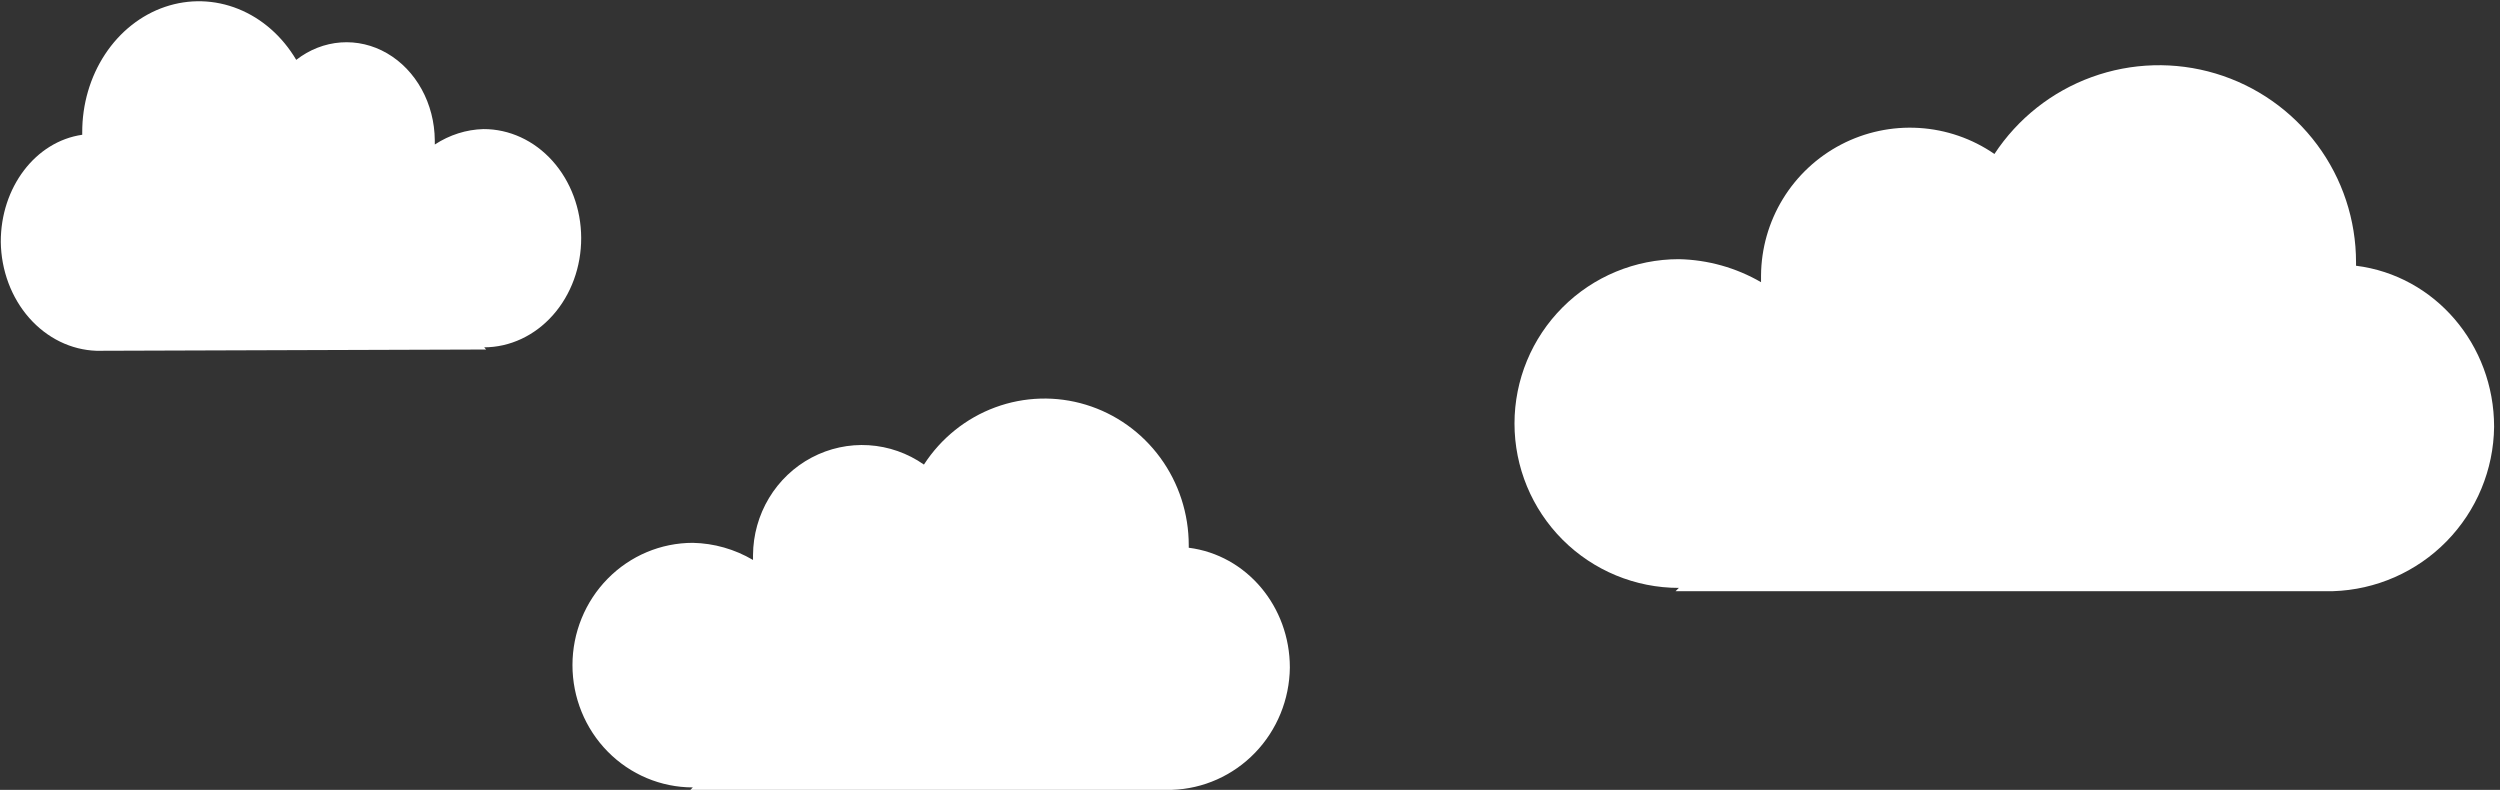 <svg width="345" height="109" viewBox="0 0 345 109" fill="none" xmlns="http://www.w3.org/2000/svg">
<rect x="0" y="0" width="345" height="109" fill="#333333" stroke="none"/>
<path fill-rule="evenodd" clip-rule="evenodd" d="M67.085 48.233L13.329 48.409C9.824 48.296 6.493 46.671 4.03 43.873C1.567 41.075 0.162 37.321 0.109 33.393C0.084 25.864 4.901 19.523 11.349 18.598L11.348 18.297C11.331 14.412 12.434 10.625 14.492 7.499C16.549 4.374 19.453 2.077 22.77 0.949C26.088 -0.178 29.642 -0.075 32.905 1.242C36.168 2.559 38.965 5.021 40.881 8.261C42.699 6.848 44.826 6.016 47.034 5.857C49.242 5.697 51.448 6.215 53.414 7.354C55.38 8.494 57.032 10.212 58.193 12.324C59.353 14.436 59.979 16.862 60.001 19.342L60.003 19.944C62.043 18.609 64.353 17.876 66.716 17.814C70.28 17.802 73.704 19.378 76.233 22.194C78.763 25.009 80.191 28.835 80.204 32.829C80.217 36.823 78.814 40.658 76.303 43.49C73.792 46.323 70.379 47.921 66.815 47.932L67.085 48.233Z" fill="white"/>
<path fill-rule="evenodd" clip-rule="evenodd" d="M231.682 81.13C225.667 81.13 219.897 78.74 215.643 74.486C211.39 70.232 209 64.463 209 58.447C209 52.432 211.39 46.662 215.643 42.409C219.897 38.155 225.667 35.765 231.682 35.765C235.67 35.847 239.573 36.94 243.023 38.941V38.033C243.048 34.298 244.089 30.641 246.037 27.454C247.984 24.267 250.763 21.671 254.075 19.945C257.387 18.219 261.107 17.428 264.835 17.658C268.562 17.887 272.157 19.129 275.232 21.248C278.448 16.359 283.155 12.637 288.655 10.637C294.155 8.637 300.153 8.465 305.759 10.146C311.364 11.828 316.277 15.274 319.768 19.971C323.259 24.668 325.14 30.366 325.133 36.219V36.672C336.021 38.033 344.186 47.56 344.186 58.901C344.118 64.817 341.768 70.479 337.626 74.705C333.485 78.931 327.872 81.395 321.958 81.583H231.229L231.682 81.13Z" fill="white"/>
<path fill-rule="evenodd" clip-rule="evenodd" d="M95.611 108.662C91.205 108.662 86.98 106.885 83.865 103.72C80.75 100.555 79 96.263 79 91.787C79 87.312 80.75 83.02 83.865 79.855C86.98 76.69 91.205 74.912 95.611 74.912C98.531 74.973 101.389 75.786 103.916 77.275V76.6C103.934 73.821 104.697 71.1 106.123 68.729C107.549 66.358 109.584 64.427 112.009 63.143C114.435 61.858 117.159 61.27 119.889 61.441C122.619 61.612 125.251 62.536 127.503 64.112C129.858 60.475 133.306 57.706 137.333 56.218C141.361 54.73 145.754 54.602 149.859 55.853C153.964 57.104 157.562 59.667 160.118 63.162C162.674 66.657 164.052 70.896 164.047 75.25V75.588C172.02 76.6 178 83.688 178 92.125C177.95 96.527 176.229 100.739 173.196 103.883C170.163 107.027 166.052 108.86 161.721 109H95.278L95.611 108.662Z" fill="white"/>
</svg>

